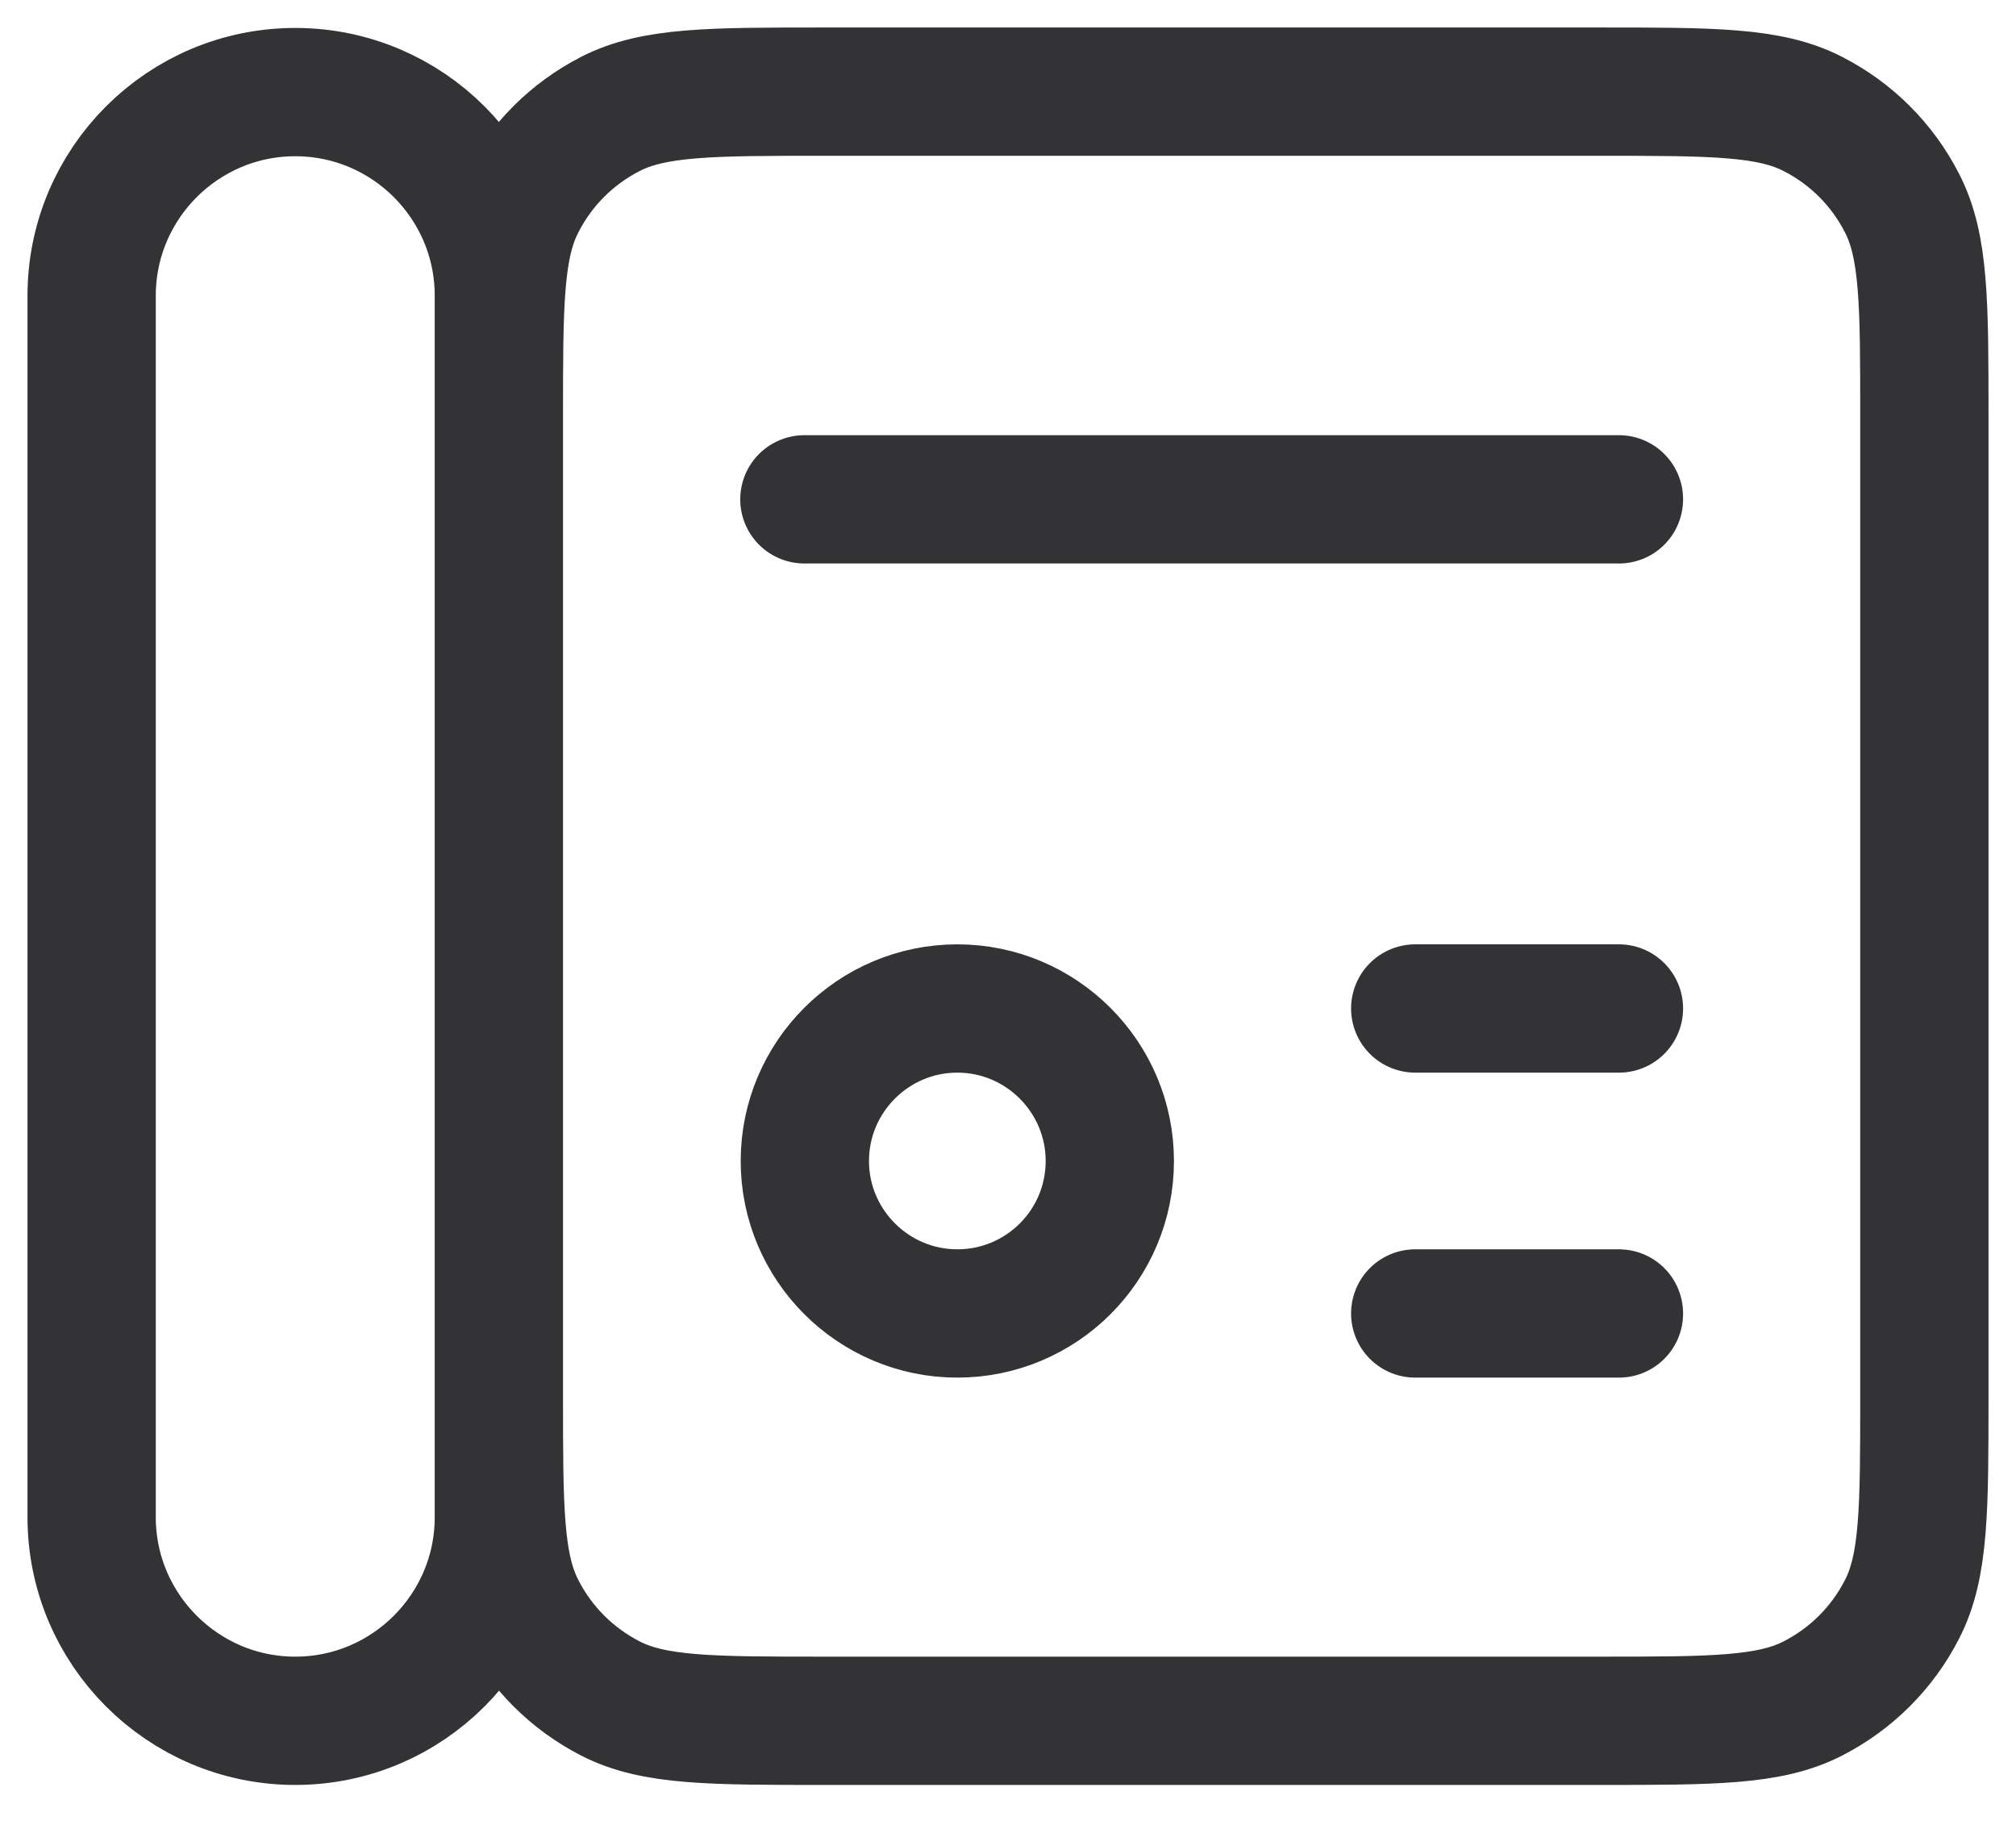 <svg width="22" height="20" viewBox="0 0 22 20" fill="none" xmlns="http://www.w3.org/2000/svg">
<path d="M17.667 11.005H15.444M17.667 5.449H8.778M17.667 14.333H15.444M9.002 18.778H17.442C18.688 18.778 19.311 18.778 19.784 18.534C20.203 18.319 20.542 17.981 20.756 17.562C21 17.089 21 16.466 21 15.22V4.558C21 3.312 21 2.689 20.756 2.216C20.542 1.797 20.203 1.458 19.784 1.244C19.311 1 18.688 1 17.442 1H9.002C7.756 1 7.134 1 6.66 1.244C6.242 1.458 5.903 1.797 5.689 2.216C5.444 2.689 5.444 3.312 5.444 4.558V15.22C5.444 16.466 5.444 17.089 5.689 17.562C5.903 17.981 6.242 18.319 6.66 18.534C7.134 18.778 7.756 18.778 9.002 18.778ZM12.111 12.669C12.111 13.591 11.364 14.333 10.447 14.333C9.53 14.333 8.783 13.586 8.783 12.669C8.783 11.752 9.53 11.005 10.447 11.005C11.364 11.005 12.111 11.752 12.111 12.669ZM3.222 18.778C1.997 18.778 1 17.781 1 16.556V3.227C1 2.001 1.997 1.005 3.222 1.005C4.448 1.005 5.444 2.001 5.444 3.227V16.556C5.444 17.781 4.448 18.778 3.222 18.778Z" stroke="#333336" stroke-width="1.4" stroke-linecap="round" stroke-linejoin="round"/>
</svg>
